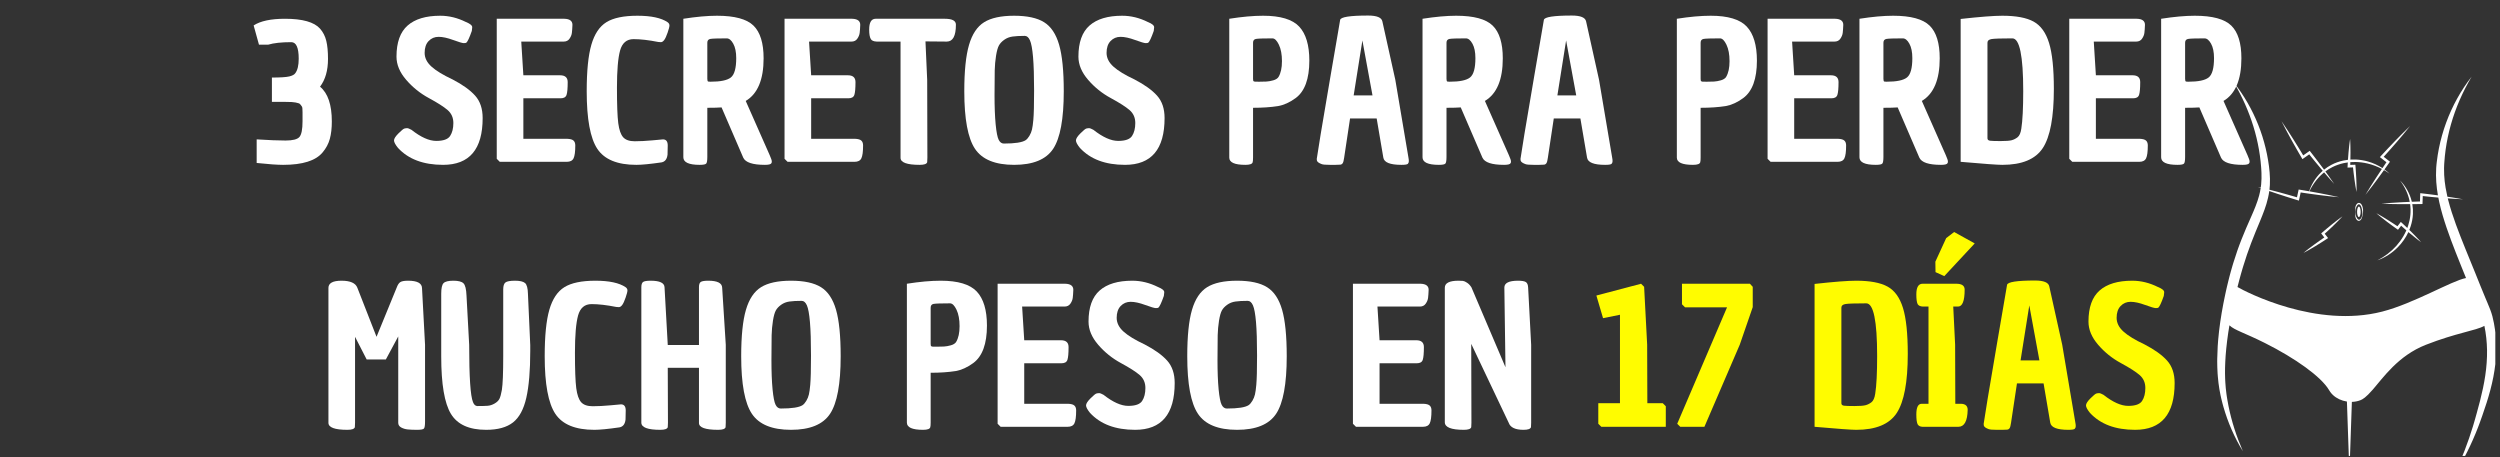 <svg xmlns="http://www.w3.org/2000/svg" xmlns:xlink="http://www.w3.org/1999/xlink" width="1634" zoomAndPan="magnify" viewBox="0 0 1225.5 224.25" height="299" preserveAspectRatio="xMidYMid meet" version="1.0"><rect x="0" y="0" width="1225.5" height="224.25" fill="#333333" stroke="none"/><defs><g/><clipPath id="id1"><path d="M 1086.875 37.555 L 1223.207 37.555 L 1223.207 223.504 L 1086.875 223.504 Z M 1086.875 37.555 " clip-rule="nonzero"/></clipPath></defs><g fill="#ffffff" fill-opacity="1"><g transform="translate(120.694, 79.324)"><g><path d="M 22.094 -58.656 C 17.312 -58.656 13.551 -58.25 10.812 -57.438 L 6.25 -57.438 L 3.641 -66.859 C 6.992 -69.035 12.117 -70.125 19.016 -70.125 C 27.598 -70.125 33.32 -68.508 36.188 -65.281 C 37.676 -63.594 38.695 -61.598 39.25 -59.297 C 39.812 -57.004 40.094 -54.055 40.094 -50.453 C 40.094 -44.797 38.789 -40.254 36.188 -36.828 C 40.039 -33.66 41.969 -27.973 41.969 -19.766 C 41.969 -16.473 41.641 -13.629 40.984 -11.234 C 40.328 -8.836 39.16 -6.645 37.484 -4.656 C 34.129 -0.562 27.664 1.484 18.094 1.484 C 15.227 1.484 10.906 1.176 5.125 0.562 L 5.125 -11 C 11.094 -10.625 15.816 -10.438 19.297 -10.438 C 22.785 -10.438 25.039 -11.008 26.062 -12.156 C 27.094 -13.312 27.609 -15.879 27.609 -19.859 L 27.609 -24.344 C 27.609 -25.895 27.516 -26.797 27.328 -27.047 C 27.141 -27.297 26.906 -27.617 26.625 -28.016 C 26.344 -28.422 26.016 -28.656 25.641 -28.719 C 25.266 -28.781 24.77 -28.906 24.156 -29.094 C 23.281 -29.281 21.66 -29.375 19.297 -29.375 L 12.594 -29.375 L 12.594 -41.312 C 16.758 -41.312 19.602 -41.492 21.125 -41.859 C 22.645 -42.234 23.625 -42.766 24.062 -43.453 C 25.176 -44.941 25.734 -47.305 25.734 -50.547 C 25.734 -55.953 24.52 -58.656 22.094 -58.656 Z M 22.094 -58.656 "/></g></g></g><g fill="#ffffff" fill-opacity="1"><g transform="translate(165.824, 79.324)"><g/></g></g><g fill="#ffffff" fill-opacity="1"><g transform="translate(190.627, 79.324)"><g><path d="M 4.469 -6.812 C 3.164 -8.426 2.516 -9.648 2.516 -10.484 C 2.516 -11.328 3.242 -12.477 4.703 -13.938 C 6.172 -15.395 7.133 -16.188 7.594 -16.312 C 8.062 -16.438 8.516 -16.5 8.953 -16.5 C 9.391 -16.5 10.102 -16.223 11.094 -15.672 C 15.695 -12.055 19.738 -10.25 23.219 -10.25 C 26.695 -10.25 28.961 -11.055 30.016 -12.672 C 31.078 -14.297 31.609 -16.41 31.609 -19.016 C 31.609 -21.629 30.676 -23.742 28.812 -25.359 C 26.945 -26.973 23.883 -28.93 19.625 -31.234 C 15.363 -33.535 11.648 -36.52 8.484 -40.188 C 5.316 -43.852 3.734 -47.645 3.734 -51.562 C 3.734 -58.531 5.551 -63.613 9.188 -66.812 C 12.82 -70.008 18.148 -71.609 25.172 -71.609 C 29.461 -71.609 33.66 -70.582 37.766 -68.531 C 39.941 -67.664 40.969 -66.766 40.844 -65.828 C 40.781 -65.461 40.719 -64.906 40.656 -64.156 C 39.477 -60.801 38.578 -58.875 37.953 -58.375 C 37.766 -58.25 37.344 -58.188 36.688 -58.188 C 36.039 -58.188 34.316 -58.695 31.516 -59.719 C 28.723 -60.75 26.348 -61.266 24.391 -61.266 C 22.43 -61.266 20.797 -60.578 19.484 -59.203 C 18.18 -57.836 17.531 -55.91 17.531 -53.422 C 17.531 -50.941 18.648 -48.691 20.891 -46.672 C 23.129 -44.648 26.578 -42.551 31.234 -40.375 C 36.148 -37.82 39.832 -35.176 42.281 -32.438 C 44.738 -29.707 45.969 -26.047 45.969 -21.453 C 45.969 -6.16 39.504 1.484 26.578 1.484 C 16.941 1.484 9.57 -1.281 4.469 -6.812 Z M 4.469 -6.812 "/></g></g></g><g fill="#ffffff" fill-opacity="1"><g transform="translate(239.301, 79.324)"><g><path d="M 35.25 -42.422 C 37.738 -42.422 38.984 -41.305 38.984 -39.078 C 38.984 -36.023 38.797 -33.938 38.422 -32.812 C 38.047 -31.695 37.082 -31.141 35.531 -31.141 L 17.25 -31.141 L 17.25 -11.281 L 38.797 -11.281 C 40.285 -11.219 41.305 -10.922 41.859 -10.391 C 42.422 -9.867 42.703 -9.078 42.703 -8.016 C 42.703 -4.973 42.422 -2.875 41.859 -1.719 C 41.305 -0.57 40.191 0 38.516 0 L 5.688 0 L 4.203 -1.484 L 4.203 -70.125 L 37.297 -70.125 C 39.973 -70.062 41.312 -69.066 41.312 -67.141 C 41.25 -65.461 41.156 -64.141 41.031 -63.172 C 40.906 -62.211 40.516 -61.266 39.859 -60.328 C 39.211 -59.398 38.266 -58.938 37.016 -58.938 L 16.219 -58.938 L 17.25 -42.422 Z M 35.25 -42.422 "/></g></g></g><g fill="#ffffff" fill-opacity="1"><g transform="translate(284.338, 79.324)"><g><path d="M 40.656 -11 C 42.207 -11 42.984 -10.004 42.984 -8.016 C 42.984 -6.023 42.953 -4.535 42.891 -3.547 C 42.641 -1.305 41.645 -0.031 39.906 0.281 C 34.375 1.082 30.273 1.484 27.609 1.484 C 18.336 1.484 11.961 -1.125 8.484 -6.344 C 5.004 -11.562 3.266 -20.977 3.266 -34.594 C 3.266 -44.539 4.023 -52.141 5.547 -57.391 C 7.066 -62.648 9.52 -66.332 12.906 -68.438 C 16.301 -70.551 21.367 -71.609 28.109 -71.609 C 34.859 -71.609 39.785 -70.555 42.891 -68.453 C 43.516 -68.016 43.828 -67.484 43.828 -66.859 C 43.828 -66.234 43.531 -65.066 42.938 -63.359 C 42.352 -61.648 41.797 -60.438 41.266 -59.719 C 40.734 -59.008 40.188 -58.656 39.625 -58.656 C 39.07 -58.656 38.641 -58.688 38.328 -58.75 C 33.66 -59.676 29.633 -60.141 26.25 -60.141 C 22.863 -60.141 20.656 -58.273 19.625 -54.547 C 18.602 -50.816 18.094 -44.77 18.094 -36.406 C 18.094 -28.051 18.305 -22.223 18.734 -18.922 C 19.172 -15.629 19.977 -13.332 21.156 -12.031 C 22.344 -10.727 24.223 -10.078 26.797 -10.078 C 29.379 -10.078 32.301 -10.227 35.562 -10.531 C 38.832 -10.844 40.531 -11 40.656 -11 Z M 40.656 -11 "/></g></g></g><g fill="#ffffff" fill-opacity="1"><g transform="translate(330.773, 79.324)"><g><path d="M 4.203 -2.234 L 4.203 -70.125 C 10.535 -71.113 16.035 -71.609 20.703 -71.609 C 29.336 -71.609 35.301 -69.992 38.594 -66.766 C 41.895 -63.535 43.547 -58.191 43.547 -50.734 C 43.547 -40.285 40.625 -33.32 34.781 -29.844 L 46.531 -3.266 C 47.219 -1.711 47.562 -0.703 47.562 -0.234 C 47.562 0.234 47.5 0.531 47.375 0.656 C 47.125 1.207 46.066 1.484 44.203 1.484 C 38.172 1.484 34.625 0.305 33.562 -2.047 L 22.938 -26.672 C 21.383 -26.547 19.055 -26.484 15.953 -26.484 L 15.953 -2.422 C 15.953 -0.68 15.781 0.398 15.438 0.828 C 15.094 1.266 14.02 1.484 12.219 1.484 C 6.875 1.484 4.203 0.242 4.203 -2.234 Z M 17.438 -39.266 C 22.406 -39.266 25.758 -39.961 27.5 -41.359 C 29.25 -42.754 30.125 -45.91 30.125 -50.828 C 30.125 -53.805 29.641 -56.164 28.672 -57.906 C 27.711 -59.645 26.641 -60.516 25.453 -60.516 C 21.047 -60.516 18.359 -60.422 17.391 -60.234 C 16.43 -60.047 15.953 -59.426 15.953 -58.375 L 15.953 -40.656 C 15.953 -39.844 16.102 -39.406 16.406 -39.344 C 16.719 -39.289 17.062 -39.266 17.438 -39.266 Z M 17.438 -39.266 "/></g></g></g><g fill="#ffffff" fill-opacity="1"><g transform="translate(380.379, 79.324)"><g><path d="M 35.25 -42.422 C 37.738 -42.422 38.984 -41.305 38.984 -39.078 C 38.984 -36.023 38.797 -33.938 38.422 -32.812 C 38.047 -31.695 37.082 -31.141 35.531 -31.141 L 17.25 -31.141 L 17.25 -11.281 L 38.797 -11.281 C 40.285 -11.219 41.305 -10.922 41.859 -10.391 C 42.422 -9.867 42.703 -9.078 42.703 -8.016 C 42.703 -4.973 42.422 -2.875 41.859 -1.719 C 41.305 -0.57 40.191 0 38.516 0 L 5.688 0 L 4.203 -1.484 L 4.203 -70.125 L 37.297 -70.125 C 39.973 -70.062 41.312 -69.066 41.312 -67.141 C 41.25 -65.461 41.156 -64.141 41.031 -63.172 C 40.906 -62.211 40.516 -61.266 39.859 -60.328 C 39.211 -59.398 38.266 -58.938 37.016 -58.938 L 16.219 -58.938 L 17.25 -42.422 Z M 35.25 -42.422 "/></g></g></g><g fill="#ffffff" fill-opacity="1"><g transform="translate(425.416, 79.324)"><g><path d="M 16.031 -1.953 L 16.031 -58.938 L 4.375 -58.938 C 2.883 -59 1.922 -59.398 1.484 -60.141 C 0.93 -61.016 0.656 -62.57 0.656 -64.812 C 0.656 -68.352 1.711 -70.125 3.828 -70.125 L 37.766 -70.125 C 41.367 -70.125 43.172 -69.16 43.172 -67.234 C 43.172 -61.703 41.68 -58.938 38.703 -58.938 L 28.25 -59.031 L 29.094 -40.094 L 29.188 -2.141 C 29.188 -0.961 29.156 -0.188 29.094 0.188 C 28.844 1.051 27.629 1.484 25.453 1.484 C 19.172 1.484 16.031 0.336 16.031 -1.953 Z M 16.031 -1.953 "/></g></g></g><g fill="#ffffff" fill-opacity="1"><g transform="translate(469.241, 79.324)"><g><path d="M 3.453 -34.594 C 3.453 -44.477 4.227 -52.062 5.781 -57.344 C 7.332 -62.633 9.801 -66.332 13.188 -68.438 C 16.582 -70.551 21.477 -71.609 27.875 -71.609 C 34.281 -71.609 39.176 -70.551 42.562 -68.438 C 45.957 -66.332 48.414 -62.648 49.938 -57.391 C 51.457 -52.141 52.219 -44.539 52.219 -34.594 C 52.219 -20.977 50.477 -11.562 47 -6.344 C 43.52 -1.125 37.145 1.484 27.875 1.484 C 18.613 1.484 12.227 -1.125 8.719 -6.344 C 5.207 -11.562 3.453 -20.977 3.453 -34.594 Z M 19.016 -51.984 C 18.648 -49.648 18.438 -47.285 18.375 -44.891 C 18.312 -42.504 18.281 -38.453 18.281 -32.734 C 18.281 -27.016 18.461 -22.227 18.828 -18.375 C 19.203 -14.52 19.703 -11.984 20.328 -10.766 C 20.953 -9.555 21.789 -8.953 22.844 -8.953 C 28.312 -8.953 31.883 -9.508 33.562 -10.625 C 34.188 -11.062 34.797 -11.773 35.391 -12.766 C 35.984 -13.766 36.398 -14.789 36.641 -15.844 C 36.891 -16.906 37.109 -18.461 37.297 -20.516 C 37.547 -23.191 37.672 -27.992 37.672 -34.922 C 37.672 -41.848 37.5 -47.316 37.156 -51.328 C 36.812 -55.336 36.312 -58.07 35.656 -59.531 C 35.008 -61 34.16 -61.734 33.109 -61.734 C 30.617 -61.734 28.609 -61.625 27.078 -61.406 C 25.555 -61.188 24.207 -60.656 23.031 -59.812 C 21.852 -58.977 20.984 -58.047 20.422 -57.016 C 19.859 -55.992 19.391 -54.316 19.016 -51.984 Z M 19.016 -51.984 "/></g></g></g><g fill="#ffffff" fill-opacity="1"><g transform="translate(524.908, 79.324)"><g><path d="M 4.469 -6.812 C 3.164 -8.426 2.516 -9.648 2.516 -10.484 C 2.516 -11.328 3.242 -12.477 4.703 -13.938 C 6.172 -15.395 7.133 -16.188 7.594 -16.312 C 8.062 -16.438 8.516 -16.5 8.953 -16.5 C 9.391 -16.5 10.102 -16.223 11.094 -15.672 C 15.695 -12.055 19.738 -10.25 23.219 -10.25 C 26.695 -10.25 28.961 -11.055 30.016 -12.672 C 31.078 -14.297 31.609 -16.41 31.609 -19.016 C 31.609 -21.629 30.676 -23.742 28.812 -25.359 C 26.945 -26.973 23.883 -28.93 19.625 -31.234 C 15.363 -33.535 11.648 -36.52 8.484 -40.188 C 5.316 -43.852 3.734 -47.645 3.734 -51.562 C 3.734 -58.531 5.551 -63.613 9.188 -66.812 C 12.82 -70.008 18.148 -71.609 25.172 -71.609 C 29.461 -71.609 33.66 -70.582 37.766 -68.531 C 39.941 -67.664 40.969 -66.766 40.844 -65.828 C 40.781 -65.461 40.719 -64.906 40.656 -64.156 C 39.477 -60.801 38.578 -58.875 37.953 -58.375 C 37.766 -58.25 37.344 -58.188 36.688 -58.188 C 36.039 -58.188 34.316 -58.695 31.516 -59.719 C 28.723 -60.75 26.348 -61.266 24.391 -61.266 C 22.43 -61.266 20.797 -60.578 19.484 -59.203 C 18.18 -57.836 17.531 -55.91 17.531 -53.422 C 17.531 -50.941 18.648 -48.691 20.891 -46.672 C 23.129 -44.648 26.578 -42.551 31.234 -40.375 C 36.148 -37.82 39.832 -35.176 42.281 -32.438 C 44.738 -29.707 45.969 -26.047 45.969 -21.453 C 45.969 -6.16 39.504 1.484 26.578 1.484 C 16.941 1.484 9.57 -1.281 4.469 -6.812 Z M 4.469 -6.812 "/></g></g></g><g fill="#ffffff" fill-opacity="1"><g transform="translate(573.581, 79.324)"><g/></g></g><g fill="#ffffff" fill-opacity="1"><g transform="translate(598.384, 79.324)"><g><path d="M 4.203 -2.047 L 4.203 -70.125 C 10.473 -71.113 16.004 -71.609 20.797 -71.609 C 29.254 -71.609 35.145 -69.836 38.469 -66.297 C 41.789 -62.754 43.453 -57.191 43.453 -49.609 C 43.453 -40.66 41.211 -34.535 36.734 -31.234 C 33.816 -29.117 30.957 -27.816 28.156 -27.328 C 24.551 -26.766 20.453 -26.484 15.859 -26.484 L 15.859 -2.141 C 15.859 -0.961 15.797 -0.188 15.672 0.188 C 15.484 1.051 14.301 1.484 12.125 1.484 C 6.844 1.484 4.203 0.305 4.203 -2.047 Z M 16.172 -39.484 C 16.391 -39.391 16.578 -39.328 16.734 -39.297 C 16.891 -39.273 17.602 -39.266 18.875 -39.266 C 20.156 -39.266 21.32 -39.289 22.375 -39.344 C 23.438 -39.406 24.57 -39.609 25.781 -39.953 C 27 -40.297 27.852 -40.844 28.344 -41.594 C 29.469 -43.457 30.031 -46.035 30.031 -49.328 C 30.031 -52.617 29.531 -55.305 28.531 -57.391 C 27.539 -59.473 26.484 -60.516 25.359 -60.516 C 20.891 -60.516 18.188 -60.422 17.25 -60.234 C 16.32 -60.047 15.859 -59.426 15.859 -58.375 L 15.859 -40.656 C 15.859 -39.969 15.961 -39.578 16.172 -39.484 Z M 16.172 -39.484 "/></g></g></g><g fill="#ffffff" fill-opacity="1"><g transform="translate(642.861, 79.324)"><g><path d="M 27.781 -71.703 C 32.07 -71.703 34.406 -70.738 34.781 -68.812 L 41.125 -40.188 L 47.562 -2.047 C 47.688 -1.43 47.75 -0.859 47.75 -0.328 C 47.75 0.203 47.594 0.633 47.281 0.969 C 46.969 1.312 45.91 1.484 44.109 1.484 C 38.578 1.484 35.625 0.305 35.25 -2.047 L 31.984 -21.266 L 18.938 -21.266 L 16.031 -1.953 C 15.852 -0.648 15.625 0.219 15.344 0.656 C 15.062 1.094 14.672 1.336 14.172 1.391 C 13.672 1.453 12.863 1.484 11.75 1.484 L 9.141 1.484 C 6.961 1.484 5.594 1.363 5.031 1.125 C 3.664 0.625 2.891 0.062 2.703 -0.562 C 2.641 -0.875 2.609 -1.148 2.609 -1.391 C 2.609 -1.641 3.258 -5.742 4.562 -13.703 C 5.875 -21.66 7.477 -31.141 9.375 -42.141 C 11.27 -53.148 12.508 -60.363 13.094 -63.781 C 13.688 -67.195 14.016 -69.125 14.078 -69.562 C 14.328 -70.988 18.895 -71.703 27.781 -71.703 Z M 24.984 -59.5 L 20.703 -32.547 L 29.938 -32.547 Z M 24.984 -59.5 "/></g></g></g><g fill="#ffffff" fill-opacity="1"><g transform="translate(693.12, 79.324)"><g><path d="M 4.203 -2.234 L 4.203 -70.125 C 10.535 -71.113 16.035 -71.609 20.703 -71.609 C 29.336 -71.609 35.301 -69.992 38.594 -66.766 C 41.895 -63.535 43.547 -58.191 43.547 -50.734 C 43.547 -40.285 40.625 -33.32 34.781 -29.844 L 46.531 -3.266 C 47.219 -1.711 47.562 -0.703 47.562 -0.234 C 47.562 0.234 47.5 0.531 47.375 0.656 C 47.125 1.207 46.066 1.484 44.203 1.484 C 38.172 1.484 34.625 0.305 33.562 -2.047 L 22.938 -26.672 C 21.383 -26.547 19.055 -26.484 15.953 -26.484 L 15.953 -2.422 C 15.953 -0.68 15.781 0.398 15.438 0.828 C 15.094 1.266 14.02 1.484 12.219 1.484 C 6.875 1.484 4.203 0.242 4.203 -2.234 Z M 17.438 -39.266 C 22.406 -39.266 25.758 -39.961 27.5 -41.359 C 29.25 -42.754 30.125 -45.91 30.125 -50.828 C 30.125 -53.805 29.641 -56.164 28.672 -57.906 C 27.711 -59.645 26.641 -60.516 25.453 -60.516 C 21.047 -60.516 18.359 -60.422 17.391 -60.234 C 16.43 -60.047 15.953 -59.426 15.953 -58.375 L 15.953 -40.656 C 15.953 -39.844 16.102 -39.406 16.406 -39.344 C 16.719 -39.289 17.062 -39.266 17.438 -39.266 Z M 17.438 -39.266 "/></g></g></g><g fill="#ffffff" fill-opacity="1"><g transform="translate(742.726, 79.324)"><g><path d="M 27.781 -71.703 C 32.07 -71.703 34.406 -70.738 34.781 -68.812 L 41.125 -40.188 L 47.562 -2.047 C 47.688 -1.43 47.75 -0.859 47.75 -0.328 C 47.75 0.203 47.594 0.633 47.281 0.969 C 46.969 1.312 45.91 1.484 44.109 1.484 C 38.578 1.484 35.625 0.305 35.25 -2.047 L 31.984 -21.266 L 18.938 -21.266 L 16.031 -1.953 C 15.852 -0.648 15.625 0.219 15.344 0.656 C 15.062 1.094 14.672 1.336 14.172 1.391 C 13.672 1.453 12.863 1.484 11.75 1.484 L 9.141 1.484 C 6.961 1.484 5.594 1.363 5.031 1.125 C 3.664 0.625 2.891 0.062 2.703 -0.562 C 2.641 -0.875 2.609 -1.148 2.609 -1.391 C 2.609 -1.641 3.258 -5.742 4.562 -13.703 C 5.875 -21.66 7.477 -31.141 9.375 -42.141 C 11.27 -53.148 12.508 -60.363 13.094 -63.781 C 13.688 -67.195 14.016 -69.125 14.078 -69.562 C 14.328 -70.988 18.895 -71.703 27.781 -71.703 Z M 24.984 -59.5 L 20.703 -32.547 L 29.938 -32.547 Z M 24.984 -59.5 "/></g></g></g><g fill="#ffffff" fill-opacity="1"><g transform="translate(792.984, 79.324)"><g/></g></g><g fill="#ffffff" fill-opacity="1"><g transform="translate(817.787, 79.324)"><g><path d="M 4.203 -2.047 L 4.203 -70.125 C 10.473 -71.113 16.004 -71.609 20.797 -71.609 C 29.254 -71.609 35.145 -69.836 38.469 -66.297 C 41.789 -62.754 43.453 -57.191 43.453 -49.609 C 43.453 -40.66 41.211 -34.535 36.734 -31.234 C 33.816 -29.117 30.957 -27.816 28.156 -27.328 C 24.551 -26.766 20.453 -26.484 15.859 -26.484 L 15.859 -2.141 C 15.859 -0.961 15.797 -0.188 15.672 0.188 C 15.484 1.051 14.301 1.484 12.125 1.484 C 6.844 1.484 4.203 0.305 4.203 -2.047 Z M 16.172 -39.484 C 16.391 -39.391 16.578 -39.328 16.734 -39.297 C 16.891 -39.273 17.602 -39.266 18.875 -39.266 C 20.156 -39.266 21.32 -39.289 22.375 -39.344 C 23.438 -39.406 24.57 -39.609 25.781 -39.953 C 27 -40.297 27.852 -40.844 28.344 -41.594 C 29.469 -43.457 30.031 -46.035 30.031 -49.328 C 30.031 -52.617 29.531 -55.305 28.531 -57.391 C 27.539 -59.473 26.484 -60.516 25.359 -60.516 C 20.891 -60.516 18.188 -60.422 17.25 -60.234 C 16.32 -60.047 15.859 -59.426 15.859 -58.375 L 15.859 -40.656 C 15.859 -39.969 15.961 -39.578 16.172 -39.484 Z M 16.172 -39.484 "/></g></g></g><g fill="#ffffff" fill-opacity="1"><g transform="translate(862.265, 79.324)"><g><path d="M 35.25 -42.422 C 37.738 -42.422 38.984 -41.305 38.984 -39.078 C 38.984 -36.023 38.797 -33.938 38.422 -32.812 C 38.047 -31.695 37.082 -31.141 35.531 -31.141 L 17.25 -31.141 L 17.25 -11.281 L 38.797 -11.281 C 40.285 -11.219 41.305 -10.922 41.859 -10.391 C 42.422 -9.867 42.703 -9.078 42.703 -8.016 C 42.703 -4.973 42.422 -2.875 41.859 -1.719 C 41.305 -0.57 40.191 0 38.516 0 L 5.688 0 L 4.203 -1.484 L 4.203 -70.125 L 37.297 -70.125 C 39.973 -70.062 41.312 -69.066 41.312 -67.141 C 41.25 -65.461 41.156 -64.141 41.031 -63.172 C 40.906 -62.211 40.516 -61.266 39.859 -60.328 C 39.211 -59.398 38.266 -58.938 37.016 -58.938 L 16.219 -58.938 L 17.25 -42.422 Z M 35.25 -42.422 "/></g></g></g><g fill="#ffffff" fill-opacity="1"><g transform="translate(907.302, 79.324)"><g><path d="M 4.203 -2.234 L 4.203 -70.125 C 10.535 -71.113 16.035 -71.609 20.703 -71.609 C 29.336 -71.609 35.301 -69.992 38.594 -66.766 C 41.895 -63.535 43.547 -58.191 43.547 -50.734 C 43.547 -40.285 40.625 -33.32 34.781 -29.844 L 46.531 -3.266 C 47.219 -1.711 47.562 -0.703 47.562 -0.234 C 47.562 0.234 47.5 0.531 47.375 0.656 C 47.125 1.207 46.066 1.484 44.203 1.484 C 38.172 1.484 34.625 0.305 33.562 -2.047 L 22.938 -26.672 C 21.383 -26.547 19.055 -26.484 15.953 -26.484 L 15.953 -2.422 C 15.953 -0.68 15.781 0.398 15.438 0.828 C 15.094 1.266 14.02 1.484 12.219 1.484 C 6.875 1.484 4.203 0.242 4.203 -2.234 Z M 17.438 -39.266 C 22.406 -39.266 25.758 -39.961 27.5 -41.359 C 29.25 -42.754 30.125 -45.91 30.125 -50.828 C 30.125 -53.805 29.641 -56.164 28.672 -57.906 C 27.711 -59.645 26.641 -60.516 25.453 -60.516 C 21.047 -60.516 18.359 -60.422 17.391 -60.234 C 16.43 -60.047 15.953 -59.426 15.953 -58.375 L 15.953 -40.656 C 15.953 -39.844 16.102 -39.406 16.406 -39.344 C 16.719 -39.289 17.062 -39.266 17.438 -39.266 Z M 17.438 -39.266 "/></g></g></g><g fill="#ffffff" fill-opacity="1"><g transform="translate(956.908, 79.324)"><g><path d="M 24.625 -71.609 C 31.395 -71.609 36.52 -70.645 40 -68.719 C 43.477 -66.789 45.992 -63.297 47.547 -58.234 C 49.109 -53.172 49.891 -45.664 49.891 -35.719 C 49.891 -21.914 48.086 -12.266 44.484 -6.766 C 40.879 -1.266 34.258 1.484 24.625 1.484 C 22.258 1.484 15.453 0.988 4.203 0 L 4.203 -70.031 C 13.648 -71.082 20.457 -71.609 24.625 -71.609 Z M 29.562 -60.516 C 24.156 -60.516 20.766 -60.406 19.391 -60.188 C 18.023 -59.969 17.344 -59.363 17.344 -58.375 L 17.344 -11.562 C 17.344 -10.875 17.758 -10.469 18.594 -10.344 C 19.438 -10.227 21.148 -10.172 23.734 -10.172 C 26.316 -10.172 28.133 -10.305 29.188 -10.578 C 30.238 -10.859 31.219 -11.352 32.125 -12.062 C 33.031 -12.781 33.633 -14.164 33.938 -16.219 C 34.562 -20.195 34.875 -26.352 34.875 -34.688 C 34.875 -51.906 33.102 -60.516 29.562 -60.516 Z M 29.562 -60.516 "/></g></g></g><g fill="#ffffff" fill-opacity="1"><g transform="translate(1010.15, 79.324)"><g><path d="M 35.25 -42.422 C 37.738 -42.422 38.984 -41.305 38.984 -39.078 C 38.984 -36.023 38.797 -33.938 38.422 -32.812 C 38.047 -31.695 37.082 -31.141 35.531 -31.141 L 17.25 -31.141 L 17.25 -11.281 L 38.797 -11.281 C 40.285 -11.219 41.305 -10.922 41.859 -10.391 C 42.422 -9.867 42.703 -9.078 42.703 -8.016 C 42.703 -4.973 42.422 -2.875 41.859 -1.719 C 41.305 -0.57 40.191 0 38.516 0 L 5.688 0 L 4.203 -1.484 L 4.203 -70.125 L 37.297 -70.125 C 39.973 -70.062 41.312 -69.066 41.312 -67.141 C 41.25 -65.461 41.156 -64.141 41.031 -63.172 C 40.906 -62.211 40.516 -61.266 39.859 -60.328 C 39.211 -59.398 38.266 -58.938 37.016 -58.938 L 16.219 -58.938 L 17.25 -42.422 Z M 35.25 -42.422 "/></g></g></g><g fill="#ffffff" fill-opacity="1"><g transform="translate(1055.187, 79.324)"><g><path d="M 4.203 -2.234 L 4.203 -70.125 C 10.535 -71.113 16.035 -71.609 20.703 -71.609 C 29.336 -71.609 35.301 -69.992 38.594 -66.766 C 41.895 -63.535 43.547 -58.191 43.547 -50.734 C 43.547 -40.285 40.625 -33.32 34.781 -29.844 L 46.531 -3.266 C 47.219 -1.711 47.562 -0.703 47.562 -0.234 C 47.562 0.234 47.5 0.531 47.375 0.656 C 47.125 1.207 46.066 1.484 44.203 1.484 C 38.172 1.484 34.625 0.305 33.562 -2.047 L 22.938 -26.672 C 21.383 -26.547 19.055 -26.484 15.953 -26.484 L 15.953 -2.422 C 15.953 -0.68 15.781 0.398 15.438 0.828 C 15.094 1.266 14.02 1.484 12.219 1.484 C 6.875 1.484 4.203 0.242 4.203 -2.234 Z M 17.438 -39.266 C 22.406 -39.266 25.758 -39.961 27.5 -41.359 C 29.25 -42.754 30.125 -45.91 30.125 -50.828 C 30.125 -53.805 29.641 -56.164 28.672 -57.906 C 27.711 -59.645 26.641 -60.516 25.453 -60.516 C 21.047 -60.516 18.359 -60.422 17.391 -60.234 C 16.43 -60.047 15.953 -59.426 15.953 -58.375 L 15.953 -40.656 C 15.953 -39.844 16.102 -39.406 16.406 -39.344 C 16.719 -39.289 17.062 -39.266 17.438 -39.266 Z M 17.438 -39.266 "/></g></g></g><g fill="#ffffff" fill-opacity="1"><g transform="translate(156.795, 209.214)"><g><path d="M 38.422 -1.953 L 38.422 -44.297 L 32.359 -33.016 L 22.938 -33.016 L 17.25 -44.109 L 17.25 -2.047 C 17.25 -0.93 17.219 -0.188 17.156 0.188 C 16.906 1.051 15.691 1.484 13.516 1.484 C 7.305 1.484 4.203 0.336 4.203 -1.953 L 4.203 -68.078 C 4.203 -70.43 6.344 -71.609 10.625 -71.609 C 14.914 -71.609 17.5 -70.461 18.375 -68.172 L 27.781 -44.109 L 37.672 -68.266 C 38.172 -69.629 38.773 -70.523 39.484 -70.953 C 40.203 -71.391 41.461 -71.609 43.266 -71.609 C 47.742 -71.609 50.016 -70.398 50.078 -67.984 L 51.562 -40.188 L 51.562 -2.609 C 51.562 -0.742 51.391 0.398 51.047 0.828 C 50.711 1.266 49.598 1.484 47.703 1.484 C 45.805 1.484 44.266 1.422 43.078 1.297 C 41.898 1.18 40.828 0.859 39.859 0.328 C 38.898 -0.203 38.422 -0.961 38.422 -1.953 Z M 38.422 -1.953 "/></g></g></g><g fill="#ffffff" fill-opacity="1"><g transform="translate(212.461, 209.214)"><g><path d="M 34.219 -67.328 C 34.219 -69.066 34.586 -70.211 35.328 -70.766 C 36.078 -71.328 37.633 -71.609 40 -71.609 C 42.363 -71.609 43.992 -71.234 44.891 -70.484 C 45.797 -69.742 46.281 -67.945 46.344 -65.094 L 47.469 -40 C 47.469 -39.07 47.469 -38.141 47.469 -37.203 C 47.469 -27.566 46.828 -19.922 45.547 -14.266 C 44.273 -8.609 42.098 -4.566 39.016 -2.141 C 35.941 0.273 31.547 1.484 25.828 1.484 C 17.492 1.484 11.742 -1.125 8.578 -6.344 C 5.41 -11.562 3.828 -20.945 3.828 -34.5 L 3.828 -65.281 C 3.828 -67.945 4.211 -69.664 4.984 -70.438 C 5.766 -71.219 7.363 -71.609 9.781 -71.609 C 12.207 -71.609 13.852 -71.188 14.719 -70.344 C 15.594 -69.508 16.094 -67.508 16.219 -64.344 L 17.531 -40.188 C 17.531 -24.457 18.148 -15.102 19.391 -12.125 C 19.891 -10.82 20.609 -10.172 21.547 -10.172 C 23.711 -10.172 25.383 -10.211 26.562 -10.297 C 27.75 -10.391 28.898 -10.766 30.016 -11.422 C 31.141 -12.078 31.922 -12.836 32.359 -13.703 C 32.797 -14.578 33.195 -16.039 33.562 -18.094 C 34 -20.945 34.219 -26.414 34.219 -34.5 Z M 34.219 -67.328 "/></g></g></g><g fill="#ffffff" fill-opacity="1"><g transform="translate(263.746, 209.214)"><g><path d="M 40.656 -11 C 42.207 -11 42.984 -10.004 42.984 -8.016 C 42.984 -6.023 42.953 -4.535 42.891 -3.547 C 42.641 -1.305 41.645 -0.031 39.906 0.281 C 34.375 1.082 30.273 1.484 27.609 1.484 C 18.336 1.484 11.961 -1.125 8.484 -6.344 C 5.004 -11.562 3.266 -20.977 3.266 -34.594 C 3.266 -44.539 4.023 -52.141 5.547 -57.391 C 7.066 -62.648 9.52 -66.332 12.906 -68.438 C 16.301 -70.551 21.367 -71.609 28.109 -71.609 C 34.859 -71.609 39.785 -70.555 42.891 -68.453 C 43.516 -68.016 43.828 -67.484 43.828 -66.859 C 43.828 -66.234 43.531 -65.066 42.938 -63.359 C 42.352 -61.648 41.797 -60.438 41.266 -59.719 C 40.734 -59.008 40.188 -58.656 39.625 -58.656 C 39.07 -58.656 38.641 -58.688 38.328 -58.75 C 33.66 -59.676 29.633 -60.141 26.25 -60.141 C 22.863 -60.141 20.656 -58.273 19.625 -54.547 C 18.602 -50.816 18.094 -44.77 18.094 -36.406 C 18.094 -28.051 18.305 -22.223 18.734 -18.922 C 19.172 -15.629 19.977 -13.332 21.156 -12.031 C 22.344 -10.727 24.223 -10.078 26.797 -10.078 C 29.379 -10.078 32.301 -10.227 35.562 -10.531 C 38.832 -10.844 40.531 -11 40.656 -11 Z M 40.656 -11 "/></g></g></g><g fill="#ffffff" fill-opacity="1"><g transform="translate(310.181, 209.214)"><g><path d="M 32.453 -68.453 C 32.453 -69.754 32.742 -70.602 33.328 -71 C 33.922 -71.406 35.148 -71.609 37.016 -71.609 C 41.492 -71.609 43.766 -70.461 43.828 -68.172 L 45.594 -40.188 L 45.594 -1.953 C 45.594 -0.898 45.562 -0.188 45.5 0.188 C 45.258 1.051 44.051 1.484 41.875 1.484 C 35.594 1.484 32.453 0.367 32.453 -1.859 L 32.453 -28.906 L 17.156 -28.906 L 17.25 -1.953 C 17.25 -0.898 17.219 -0.188 17.156 0.188 C 16.906 1.051 15.691 1.484 13.516 1.484 C 7.305 1.484 4.203 0.305 4.203 -2.047 L 4.203 -68.359 C 4.203 -69.723 4.492 -70.602 5.078 -71 C 5.672 -71.406 6.898 -71.609 8.766 -71.609 C 13.242 -71.609 15.516 -70.523 15.578 -68.359 L 17.156 -40.094 L 32.453 -40.094 Z M 32.453 -68.453 "/></g></g></g><g fill="#ffffff" fill-opacity="1"><g transform="translate(359.88, 209.214)"><g><path d="M 3.453 -34.594 C 3.453 -44.477 4.227 -52.062 5.781 -57.344 C 7.332 -62.633 9.801 -66.332 13.188 -68.438 C 16.582 -70.551 21.477 -71.609 27.875 -71.609 C 34.281 -71.609 39.176 -70.551 42.562 -68.438 C 45.957 -66.332 48.414 -62.648 49.938 -57.391 C 51.457 -52.141 52.219 -44.539 52.219 -34.594 C 52.219 -20.977 50.477 -11.562 47 -6.344 C 43.52 -1.125 37.145 1.484 27.875 1.484 C 18.613 1.484 12.227 -1.125 8.719 -6.344 C 5.207 -11.562 3.453 -20.977 3.453 -34.594 Z M 19.016 -51.984 C 18.648 -49.648 18.438 -47.285 18.375 -44.891 C 18.312 -42.504 18.281 -38.453 18.281 -32.734 C 18.281 -27.016 18.461 -22.227 18.828 -18.375 C 19.203 -14.52 19.703 -11.984 20.328 -10.766 C 20.953 -9.555 21.789 -8.953 22.844 -8.953 C 28.312 -8.953 31.883 -9.508 33.562 -10.625 C 34.188 -11.062 34.797 -11.773 35.391 -12.766 C 35.984 -13.766 36.398 -14.789 36.641 -15.844 C 36.891 -16.906 37.109 -18.461 37.297 -20.516 C 37.547 -23.191 37.672 -27.992 37.672 -34.922 C 37.672 -41.848 37.5 -47.316 37.156 -51.328 C 36.812 -55.336 36.312 -58.07 35.656 -59.531 C 35.008 -61 34.16 -61.734 33.109 -61.734 C 30.617 -61.734 28.609 -61.625 27.078 -61.406 C 25.555 -61.188 24.207 -60.656 23.031 -59.812 C 21.852 -58.977 20.984 -58.047 20.422 -57.016 C 19.859 -55.992 19.391 -54.316 19.016 -51.984 Z M 19.016 -51.984 "/></g></g></g><g fill="#ffffff" fill-opacity="1"><g transform="translate(415.547, 209.214)"><g/></g></g><g fill="#ffffff" fill-opacity="1"><g transform="translate(440.35, 209.214)"><g><path d="M 4.203 -2.047 L 4.203 -70.125 C 10.473 -71.113 16.004 -71.609 20.797 -71.609 C 29.254 -71.609 35.145 -69.836 38.469 -66.297 C 41.789 -62.754 43.453 -57.191 43.453 -49.609 C 43.453 -40.66 41.211 -34.535 36.734 -31.234 C 33.816 -29.117 30.957 -27.816 28.156 -27.328 C 24.551 -26.766 20.453 -26.484 15.859 -26.484 L 15.859 -2.141 C 15.859 -0.961 15.797 -0.188 15.672 0.188 C 15.484 1.051 14.301 1.484 12.125 1.484 C 6.844 1.484 4.203 0.305 4.203 -2.047 Z M 16.172 -39.484 C 16.391 -39.391 16.578 -39.328 16.734 -39.297 C 16.891 -39.273 17.602 -39.266 18.875 -39.266 C 20.156 -39.266 21.32 -39.289 22.375 -39.344 C 23.438 -39.406 24.57 -39.609 25.781 -39.953 C 27 -40.297 27.852 -40.844 28.344 -41.594 C 29.469 -43.457 30.031 -46.035 30.031 -49.328 C 30.031 -52.617 29.531 -55.305 28.531 -57.391 C 27.539 -59.473 26.484 -60.516 25.359 -60.516 C 20.891 -60.516 18.188 -60.422 17.25 -60.234 C 16.32 -60.047 15.859 -59.426 15.859 -58.375 L 15.859 -40.656 C 15.859 -39.969 15.961 -39.578 16.172 -39.484 Z M 16.172 -39.484 "/></g></g></g><g fill="#ffffff" fill-opacity="1"><g transform="translate(484.827, 209.214)"><g><path d="M 35.25 -42.422 C 37.738 -42.422 38.984 -41.305 38.984 -39.078 C 38.984 -36.023 38.797 -33.938 38.422 -32.812 C 38.047 -31.695 37.082 -31.141 35.531 -31.141 L 17.25 -31.141 L 17.25 -11.281 L 38.797 -11.281 C 40.285 -11.219 41.305 -10.922 41.859 -10.391 C 42.422 -9.867 42.703 -9.078 42.703 -8.016 C 42.703 -4.973 42.422 -2.875 41.859 -1.719 C 41.305 -0.57 40.191 0 38.516 0 L 5.688 0 L 4.203 -1.484 L 4.203 -70.125 L 37.297 -70.125 C 39.973 -70.062 41.312 -69.066 41.312 -67.141 C 41.25 -65.461 41.156 -64.141 41.031 -63.172 C 40.906 -62.211 40.516 -61.266 39.859 -60.328 C 39.211 -59.398 38.266 -58.938 37.016 -58.938 L 16.219 -58.938 L 17.25 -42.422 Z M 35.25 -42.422 "/></g></g></g><g fill="#ffffff" fill-opacity="1"><g transform="translate(529.864, 209.214)"><g><path d="M 4.469 -6.812 C 3.164 -8.426 2.516 -9.648 2.516 -10.484 C 2.516 -11.328 3.242 -12.477 4.703 -13.938 C 6.172 -15.395 7.133 -16.188 7.594 -16.312 C 8.062 -16.438 8.516 -16.5 8.953 -16.5 C 9.391 -16.5 10.102 -16.223 11.094 -15.672 C 15.695 -12.055 19.738 -10.25 23.219 -10.25 C 26.695 -10.25 28.961 -11.055 30.016 -12.672 C 31.078 -14.297 31.609 -16.41 31.609 -19.016 C 31.609 -21.629 30.676 -23.742 28.812 -25.359 C 26.945 -26.973 23.883 -28.93 19.625 -31.234 C 15.363 -33.535 11.648 -36.52 8.484 -40.188 C 5.316 -43.852 3.734 -47.645 3.734 -51.562 C 3.734 -58.531 5.551 -63.613 9.188 -66.812 C 12.82 -70.008 18.148 -71.609 25.172 -71.609 C 29.461 -71.609 33.66 -70.582 37.766 -68.531 C 39.941 -67.664 40.969 -66.766 40.844 -65.828 C 40.781 -65.461 40.719 -64.906 40.656 -64.156 C 39.477 -60.801 38.578 -58.875 37.953 -58.375 C 37.766 -58.25 37.344 -58.188 36.688 -58.188 C 36.039 -58.188 34.316 -58.695 31.516 -59.719 C 28.723 -60.75 26.348 -61.266 24.391 -61.266 C 22.43 -61.266 20.797 -60.578 19.484 -59.203 C 18.18 -57.836 17.531 -55.91 17.531 -53.422 C 17.531 -50.941 18.648 -48.691 20.891 -46.672 C 23.129 -44.648 26.578 -42.551 31.234 -40.375 C 36.148 -37.82 39.832 -35.176 42.281 -32.438 C 44.738 -29.707 45.969 -26.047 45.969 -21.453 C 45.969 -6.16 39.504 1.484 26.578 1.484 C 16.941 1.484 9.57 -1.281 4.469 -6.812 Z M 4.469 -6.812 "/></g></g></g><g fill="#ffffff" fill-opacity="1"><g transform="translate(578.538, 209.214)"><g><path d="M 3.453 -34.594 C 3.453 -44.477 4.227 -52.062 5.781 -57.344 C 7.332 -62.633 9.801 -66.332 13.188 -68.438 C 16.582 -70.551 21.477 -71.609 27.875 -71.609 C 34.281 -71.609 39.176 -70.551 42.562 -68.438 C 45.957 -66.332 48.414 -62.648 49.938 -57.391 C 51.457 -52.141 52.219 -44.539 52.219 -34.594 C 52.219 -20.977 50.477 -11.562 47 -6.344 C 43.52 -1.125 37.145 1.484 27.875 1.484 C 18.613 1.484 12.227 -1.125 8.719 -6.344 C 5.207 -11.562 3.453 -20.977 3.453 -34.594 Z M 19.016 -51.984 C 18.648 -49.648 18.438 -47.285 18.375 -44.891 C 18.312 -42.504 18.281 -38.453 18.281 -32.734 C 18.281 -27.016 18.461 -22.227 18.828 -18.375 C 19.203 -14.52 19.703 -11.984 20.328 -10.766 C 20.953 -9.555 21.789 -8.953 22.844 -8.953 C 28.312 -8.953 31.883 -9.508 33.562 -10.625 C 34.188 -11.062 34.797 -11.773 35.391 -12.766 C 35.984 -13.766 36.398 -14.789 36.641 -15.844 C 36.891 -16.906 37.109 -18.461 37.297 -20.516 C 37.547 -23.191 37.672 -27.992 37.672 -34.922 C 37.672 -41.848 37.5 -47.316 37.156 -51.328 C 36.812 -55.336 36.312 -58.07 35.656 -59.531 C 35.008 -61 34.16 -61.734 33.109 -61.734 C 30.617 -61.734 28.609 -61.625 27.078 -61.406 C 25.555 -61.188 24.207 -60.656 23.031 -59.812 C 21.852 -58.977 20.984 -58.047 20.422 -57.016 C 19.859 -55.992 19.391 -54.316 19.016 -51.984 Z M 19.016 -51.984 "/></g></g></g><g fill="#ffffff" fill-opacity="1"><g transform="translate(634.204, 209.214)"><g/></g></g><g fill="#ffffff" fill-opacity="1"><g transform="translate(659.007, 209.214)"><g><path d="M 35.25 -42.422 C 37.738 -42.422 38.984 -41.305 38.984 -39.078 C 38.984 -36.023 38.797 -33.938 38.422 -32.812 C 38.047 -31.695 37.082 -31.141 35.531 -31.141 L 17.25 -31.141 L 17.25 -11.281 L 38.797 -11.281 C 40.285 -11.219 41.305 -10.922 41.859 -10.391 C 42.422 -9.867 42.703 -9.078 42.703 -8.016 C 42.703 -4.973 42.422 -2.875 41.859 -1.719 C 41.305 -0.57 40.191 0 38.516 0 L 5.688 0 L 4.203 -1.484 L 4.203 -70.125 L 37.297 -70.125 C 39.973 -70.062 41.312 -69.066 41.312 -67.141 C 41.25 -65.461 41.156 -64.141 41.031 -63.172 C 40.906 -62.211 40.516 -61.266 39.859 -60.328 C 39.211 -59.398 38.266 -58.938 37.016 -58.938 L 16.219 -58.938 L 17.25 -42.422 Z M 35.25 -42.422 "/></g></g></g><g fill="#ffffff" fill-opacity="1"><g transform="translate(704.044, 209.214)"><g><path d="M 4.203 -2.234 L 4.203 -68.172 C 4.203 -70.461 6.438 -71.609 10.906 -71.609 C 11.844 -71.609 12.57 -71.578 13.094 -71.516 C 13.625 -71.453 14.289 -71.156 15.094 -70.625 C 15.906 -70.102 16.625 -69.348 17.25 -68.359 L 33.938 -29.188 L 33.391 -68.266 C 33.391 -70.492 35.625 -71.609 40.094 -71.609 C 41.957 -71.609 43.234 -71.391 43.922 -70.953 C 44.609 -70.523 44.984 -69.629 45.047 -68.266 L 46.531 -40.188 L 46.531 -1.953 C 46.531 -0.898 46.5 -0.188 46.438 0.188 C 46.188 1.051 44.973 1.484 42.797 1.484 C 38.754 1.484 36.332 0.336 35.531 -1.953 L 17.156 -40.656 L 17.25 -2.047 C 17.25 -0.93 17.219 -0.188 17.156 0.188 C 16.906 1.051 15.691 1.484 13.516 1.484 C 7.305 1.484 4.203 0.242 4.203 -2.234 Z M 4.203 -2.234 "/></g></g></g><g fill="#000000" fill-opacity="1"><g transform="translate(754.668, 209.214)"><g/></g></g><g fill="#fffc00" fill-opacity="1"><g transform="translate(779.467, 209.214)"><g><path d="M 37.109 0 L 5.5 0 L 4.016 -1.484 L 4.016 -11.562 L 14.641 -11.562 L 14.641 -54.922 L 6.344 -53.25 L 3.078 -64.344 L 24.984 -70.125 L 26.484 -68.625 L 27.969 -40.281 L 28.062 -11.562 L 35.625 -11.562 L 37.109 -10.078 Z M 37.109 0 "/></g></g></g><g fill="#fffc00" fill-opacity="1"><g transform="translate(818.816, 209.214)"><g><path d="M 5.688 -70.125 L 38.984 -70.125 L 40.375 -68.625 L 40.375 -58.656 L 34.031 -40.281 L 16.688 0 L 4.844 0 L 3.359 -1.484 L 27.781 -58.562 L 7.188 -58.562 L 5.688 -60.047 Z M 5.688 -70.125 "/></g></g></g><g fill="#fffc00" fill-opacity="1"><g transform="translate(860.496, 209.214)"><g/></g></g><g fill="#fffc00" fill-opacity="1"><g transform="translate(885.299, 209.214)"><g><path d="M 24.625 -71.609 C 31.395 -71.609 36.52 -70.645 40 -68.719 C 43.477 -66.789 45.992 -63.297 47.547 -58.234 C 49.109 -53.172 49.891 -45.664 49.891 -35.719 C 49.891 -21.914 48.086 -12.266 44.484 -6.766 C 40.879 -1.266 34.258 1.484 24.625 1.484 C 22.258 1.484 15.453 0.988 4.203 0 L 4.203 -70.031 C 13.648 -71.082 20.457 -71.609 24.625 -71.609 Z M 29.562 -60.516 C 24.156 -60.516 20.766 -60.406 19.391 -60.188 C 18.023 -59.969 17.344 -59.363 17.344 -58.375 L 17.344 -11.562 C 17.344 -10.875 17.758 -10.469 18.594 -10.344 C 19.438 -10.227 21.148 -10.172 23.734 -10.172 C 26.316 -10.172 28.133 -10.305 29.188 -10.578 C 30.238 -10.859 31.219 -11.352 32.125 -12.062 C 33.031 -12.781 33.633 -14.164 33.938 -16.219 C 34.562 -20.195 34.875 -26.352 34.875 -34.688 C 34.875 -51.906 33.102 -60.516 29.562 -60.516 Z M 29.562 -60.516 "/></g></g></g><g fill="#fffc00" fill-opacity="1"><g transform="translate(938.541, 209.214)"><g><path d="M 14.547 -73.859 L 10.25 -75.812 L 10.172 -80.938 L 15.484 -92.5 L 19.391 -95.484 L 29.469 -89.891 Z M 3.453 -11.281 L 6.812 -11.281 L 6.812 -58.938 L 4.016 -58.938 C 2.766 -59 1.922 -59.398 1.484 -60.141 C 1.055 -61.016 0.844 -62.602 0.844 -64.906 C 0.844 -68.383 1.867 -70.125 3.922 -70.125 L 20.422 -70.125 C 23.16 -70.125 24.531 -69.16 24.531 -67.234 C 24.531 -61.703 23.441 -58.938 21.266 -58.938 L 18.938 -58.938 L 19.859 -40.281 L 19.953 -11.281 L 22.75 -11.281 C 24.926 -11.219 26.016 -10.223 26.016 -8.297 C 25.891 -2.766 24.367 0 21.453 0 L 3.828 0 C 2.703 -0.062 1.922 -0.469 1.484 -1.219 C 1.055 -2.082 0.844 -3.695 0.844 -6.062 C 0.844 -9.539 1.711 -11.281 3.453 -11.281 Z M 3.453 -11.281 "/></g></g></g><g fill="#fffc00" fill-opacity="1"><g transform="translate(969.778, 209.214)"><g><path d="M 27.781 -71.703 C 32.07 -71.703 34.406 -70.738 34.781 -68.812 L 41.125 -40.188 L 47.562 -2.047 C 47.688 -1.43 47.75 -0.859 47.75 -0.328 C 47.75 0.203 47.594 0.633 47.281 0.969 C 46.969 1.312 45.91 1.484 44.109 1.484 C 38.578 1.484 35.625 0.305 35.25 -2.047 L 31.984 -21.266 L 18.938 -21.266 L 16.031 -1.953 C 15.852 -0.648 15.625 0.219 15.344 0.656 C 15.062 1.094 14.672 1.336 14.172 1.391 C 13.672 1.453 12.863 1.484 11.75 1.484 L 9.141 1.484 C 6.961 1.484 5.594 1.363 5.031 1.125 C 3.664 0.625 2.891 0.062 2.703 -0.562 C 2.641 -0.875 2.609 -1.148 2.609 -1.391 C 2.609 -1.641 3.258 -5.742 4.562 -13.703 C 5.875 -21.66 7.477 -31.141 9.375 -42.141 C 11.27 -53.148 12.508 -60.363 13.094 -63.781 C 13.688 -67.195 14.016 -69.125 14.078 -69.562 C 14.328 -70.988 18.895 -71.703 27.781 -71.703 Z M 24.984 -59.5 L 20.703 -32.547 L 29.938 -32.547 Z M 24.984 -59.5 "/></g></g></g><g fill="#fffc00" fill-opacity="1"><g transform="translate(1020.036, 209.214)"><g><path d="M 4.469 -6.812 C 3.164 -8.426 2.516 -9.648 2.516 -10.484 C 2.516 -11.328 3.242 -12.477 4.703 -13.938 C 6.172 -15.395 7.133 -16.188 7.594 -16.312 C 8.062 -16.438 8.516 -16.5 8.953 -16.5 C 9.391 -16.5 10.102 -16.223 11.094 -15.672 C 15.695 -12.055 19.738 -10.25 23.219 -10.25 C 26.695 -10.25 28.961 -11.055 30.016 -12.672 C 31.078 -14.297 31.609 -16.41 31.609 -19.016 C 31.609 -21.629 30.676 -23.742 28.812 -25.359 C 26.945 -26.973 23.883 -28.93 19.625 -31.234 C 15.363 -33.535 11.648 -36.52 8.484 -40.188 C 5.316 -43.852 3.734 -47.645 3.734 -51.562 C 3.734 -58.531 5.551 -63.613 9.188 -66.812 C 12.82 -70.008 18.148 -71.609 25.172 -71.609 C 29.461 -71.609 33.66 -70.582 37.766 -68.531 C 39.941 -67.664 40.969 -66.766 40.844 -65.828 C 40.781 -65.461 40.719 -64.906 40.656 -64.156 C 39.477 -60.801 38.578 -58.875 37.953 -58.375 C 37.766 -58.25 37.344 -58.188 36.688 -58.188 C 36.039 -58.188 34.316 -58.695 31.516 -59.719 C 28.723 -60.75 26.348 -61.266 24.391 -61.266 C 22.43 -61.266 20.797 -60.578 19.484 -59.203 C 18.18 -57.836 17.531 -55.91 17.531 -53.422 C 17.531 -50.941 18.648 -48.691 20.891 -46.672 C 23.129 -44.648 26.578 -42.551 31.234 -40.375 C 36.148 -37.82 39.832 -35.176 42.281 -32.438 C 44.738 -29.707 45.969 -26.047 45.969 -21.453 C 45.969 -6.16 39.504 1.484 26.578 1.484 C 16.941 1.484 9.57 -1.281 4.469 -6.812 Z M 4.469 -6.812 "/></g></g></g><g clip-path="url(#id1)"><path fill="#ffffff" d="M 1222.512 158.355 C 1222.312 157.262 1222.07 156.164 1221.773 155.047 C 1221.477 153.934 1221.105 152.816 1220.703 151.758 C 1220.301 150.695 1219.879 149.684 1219.457 148.695 L 1218.211 145.738 C 1217.383 143.777 1216.574 141.809 1215.785 139.832 L 1213.383 133.859 L 1208.527 121.961 C 1206.922 118.004 1205.359 114.043 1203.902 110.066 C 1202.457 106.09 1201.141 102.086 1200.102 98.039 C 1200.035 97.773 1199.969 97.512 1199.902 97.246 C 1200.691 97.305 1201.484 97.359 1202.273 97.414 C 1203.98 97.523 1205.691 97.633 1207.402 97.691 C 1205.719 97.371 1204.031 97.094 1202.34 96.824 C 1201.465 96.684 1200.586 96.551 1199.707 96.418 C 1199.363 94.93 1199.066 93.434 1198.816 91.938 C 1198.477 89.895 1198.242 87.84 1198.137 85.781 C 1198.086 84.754 1198.066 83.723 1198.078 82.691 L 1198.078 82.309 L 1198.09 81.922 L 1198.117 81.152 L 1198.133 80.766 L 1198.156 80.371 L 1198.207 79.586 C 1198.352 77.492 1198.57 75.402 1198.852 73.316 C 1199.137 71.23 1199.512 69.156 1199.941 67.094 C 1200.375 65.027 1200.887 62.977 1201.469 60.941 C 1202.621 56.871 1204.066 52.871 1205.758 48.965 C 1207.461 45.059 1209.426 41.254 1211.609 37.555 C 1208.957 40.934 1206.582 44.551 1204.488 48.332 C 1202.395 52.117 1200.59 56.078 1199.09 60.164 C 1198.34 62.207 1197.672 64.285 1197.078 66.383 C 1196.48 68.48 1195.98 70.609 1195.547 72.754 C 1195.117 74.898 1194.785 77.062 1194.523 79.238 L 1194.43 80.055 L 1194.383 80.465 L 1194.344 80.879 L 1194.238 82.133 L 1194.215 82.551 C 1194.145 83.664 1194.117 84.781 1194.129 85.895 C 1194.148 88.125 1194.309 90.348 1194.582 92.551 C 1194.715 93.629 1194.879 94.699 1195.066 95.762 C 1194.105 95.633 1193.145 95.508 1192.184 95.383 L 1189.637 95.066 C 1188.789 94.965 1187.938 94.863 1187.09 94.766 L 1186.406 94.691 L 1186.383 95.379 L 1186.316 97.371 L 1186.277 98.77 L 1184.43 98.828 L 1182.273 98.91 C 1182.27 98.898 1182.266 98.883 1182.266 98.871 C 1182.027 97.887 1181.738 96.914 1181.367 95.977 C 1180.996 95.035 1180.574 94.121 1180.082 93.242 C 1179.59 92.367 1179.051 91.52 1178.449 90.723 C 1178.148 90.324 1177.836 89.934 1177.508 89.555 C 1177.176 89.184 1176.84 88.816 1176.48 88.477 C 1177.695 90.043 1178.719 91.742 1179.527 93.527 C 1179.938 94.414 1180.289 95.328 1180.582 96.254 C 1180.855 97.145 1181.094 98.039 1181.27 98.949 C 1179.875 99.008 1178.484 99.07 1177.098 99.148 C 1175.469 99.23 1173.836 99.328 1172.207 99.445 C 1170.582 99.559 1168.953 99.68 1167.324 99.84 C 1168.957 99.926 1170.59 99.973 1172.223 100.012 C 1173.855 100.051 1175.484 100.074 1177.117 100.082 C 1178.562 100.09 1180.008 100.09 1181.453 100.082 C 1181.941 103.582 1181.582 107.172 1180.492 110.52 C 1180.359 110.938 1180.215 111.352 1180.062 111.758 C 1179.984 111.684 1179.906 111.609 1179.828 111.539 C 1179.426 111.152 1179.02 110.766 1178.613 110.387 C 1178.207 110.008 1177.801 109.625 1177.391 109.25 L 1176.883 108.785 L 1176.461 109.332 C 1176.195 109.672 1175.926 110.012 1175.66 110.355 L 1175.23 110.914 L 1174.41 110.363 L 1173.078 109.48 C 1172.188 108.902 1171.293 108.324 1170.391 107.762 C 1169.488 107.195 1168.582 106.641 1167.664 106.098 C 1167.207 105.824 1166.746 105.555 1166.281 105.297 C 1165.816 105.027 1165.352 104.77 1164.879 104.52 C 1165.281 104.871 1165.691 105.215 1166.102 105.555 C 1166.512 105.898 1166.926 106.234 1167.34 106.566 C 1168.172 107.234 1169.012 107.887 1169.859 108.531 C 1170.707 109.176 1171.562 109.809 1172.422 110.438 L 1173.711 111.371 L 1175.012 112.297 L 1175.5 112.641 L 1175.871 112.16 L 1176.672 111.137 C 1176.797 110.977 1176.922 110.816 1177.047 110.652 C 1177.289 110.871 1177.535 111.09 1177.777 111.305 C 1178.191 111.68 1178.613 112.047 1179.031 112.414 C 1179.219 112.578 1179.406 112.738 1179.594 112.902 C 1179.547 113.008 1179.5 113.117 1179.449 113.223 C 1179.055 114.105 1178.605 114.965 1178.121 115.801 C 1177.145 117.477 1175.98 119.043 1174.695 120.504 C 1172.098 123.406 1168.93 125.812 1165.398 127.621 C 1169.145 126.301 1172.598 124.062 1175.422 121.188 C 1177.543 119.039 1179.316 116.52 1180.598 113.762 C 1180.922 114.035 1181.246 114.312 1181.574 114.586 C 1182.43 115.301 1183.293 116.008 1184.168 116.703 C 1184.605 117.051 1185.043 117.395 1185.492 117.734 C 1185.938 118.074 1186.383 118.41 1186.836 118.738 C 1186.469 118.312 1186.094 117.898 1185.715 117.488 C 1185.336 117.07 1184.953 116.668 1184.57 116.262 C 1183.797 115.453 1183.016 114.656 1182.227 113.871 C 1181.836 113.484 1181.445 113.102 1181.051 112.715 C 1181.293 112.125 1181.516 111.523 1181.711 110.914 C 1182.02 109.945 1182.273 108.957 1182.461 107.957 C 1182.645 106.957 1182.762 105.941 1182.816 104.926 C 1182.902 103.305 1182.801 101.672 1182.516 100.074 L 1184.461 100.059 L 1186.906 100.02 L 1187.5 100.012 L 1187.523 99.406 L 1187.594 97.414 L 1187.633 96.105 C 1188.254 96.176 1188.875 96.242 1189.496 96.305 L 1192.051 96.562 C 1193.121 96.668 1194.195 96.766 1195.27 96.859 C 1195.41 97.605 1195.562 98.344 1195.723 99.078 C 1196.664 103.383 1197.949 107.566 1199.336 111.68 C 1200.73 115.793 1202.27 119.832 1203.84 123.84 C 1204.625 125.844 1205.43 127.836 1206.227 129.828 L 1208.641 135.793 L 1208.844 136.289 C 1201.684 137.652 1183.441 148.695 1167.789 152.738 C 1135.586 161.051 1101.066 143.18 1096.816 140.699 C 1096.992 140 1097.172 139.305 1097.352 138.613 C 1097.473 138.141 1097.59 137.668 1097.719 137.203 L 1098.102 135.801 L 1098.488 134.398 L 1098.891 133 C 1099.027 132.535 1099.156 132.07 1099.297 131.605 L 1099.723 130.215 C 1100.852 126.512 1102.102 122.848 1103.48 119.23 C 1104.844 115.602 1106.363 112.031 1107.871 108.379 C 1108.625 106.551 1109.375 104.699 1110.059 102.789 C 1110.754 100.879 1111.355 98.902 1111.812 96.871 C 1112.055 95.812 1112.25 94.734 1112.398 93.656 C 1113.762 94.129 1115.125 94.59 1116.492 95.043 C 1118.117 95.578 1119.742 96.105 1121.371 96.621 L 1123.82 97.383 C 1124.637 97.637 1125.453 97.891 1126.273 98.137 L 1126.93 98.336 L 1127.078 97.66 L 1127.496 95.711 L 1127.785 94.34 L 1129.613 94.613 L 1132.035 94.961 C 1133.648 95.188 1135.266 95.406 1136.887 95.613 C 1138.504 95.816 1140.125 96.016 1141.746 96.191 C 1143.371 96.371 1144.996 96.539 1146.625 96.672 C 1145.035 96.297 1143.434 95.957 1141.836 95.629 C 1140.234 95.301 1138.633 94.988 1137.031 94.688 C 1135.426 94.383 1133.82 94.098 1132.215 93.816 L 1132.074 93.789 C 1132.133 93.66 1132.195 93.531 1132.258 93.402 C 1132.48 92.953 1132.715 92.508 1132.957 92.07 C 1133.203 91.637 1133.457 91.207 1133.723 90.785 C 1133.992 90.367 1134.266 89.949 1134.559 89.547 C 1135.133 88.738 1135.746 87.957 1136.41 87.227 C 1137.078 86.492 1137.77 85.793 1138.512 85.148 C 1138.762 84.93 1139.016 84.719 1139.273 84.512 C 1139.84 85.18 1140.41 85.848 1140.988 86.508 C 1142.059 87.742 1143.141 88.969 1144.246 90.176 C 1143.332 88.816 1142.383 87.484 1141.434 86.156 C 1140.922 85.445 1140.41 84.738 1139.895 84.035 C 1140.992 83.215 1142.164 82.5 1143.387 81.891 C 1144.258 81.449 1145.16 81.074 1146.086 80.758 C 1147.008 80.434 1147.949 80.168 1148.906 79.961 C 1149.562 79.82 1150.223 79.707 1150.891 79.621 C 1150.887 79.68 1150.883 79.734 1150.879 79.789 C 1150.848 80.348 1150.816 80.902 1150.789 81.461 L 1150.758 82.148 L 1151.449 82.125 C 1151.879 82.113 1152.312 82.102 1152.742 82.082 L 1153.449 82.055 L 1153.551 83.043 L 1153.727 84.633 C 1153.855 85.688 1153.984 86.746 1154.129 87.801 C 1154.273 88.855 1154.43 89.91 1154.598 90.965 C 1154.684 91.492 1154.773 92.02 1154.867 92.543 C 1154.961 93.07 1155.062 93.594 1155.172 94.121 C 1155.184 93.582 1155.188 93.051 1155.184 92.516 C 1155.184 91.98 1155.176 91.449 1155.168 90.914 C 1155.145 89.848 1155.109 88.781 1155.059 87.719 C 1155.012 86.652 1154.949 85.59 1154.883 84.527 L 1154.773 82.934 L 1154.648 81.34 L 1154.602 80.746 L 1153.996 80.766 L 1152.699 80.805 C 1152.496 80.809 1152.293 80.816 1152.09 80.824 C 1152.098 80.5 1152.109 80.172 1152.121 79.844 C 1152.125 79.727 1152.129 79.609 1152.133 79.488 C 1152.996 79.418 1153.867 79.391 1154.738 79.406 C 1156.699 79.449 1158.656 79.703 1160.578 80.152 C 1163.012 80.73 1165.375 81.633 1167.613 82.812 L 1167.43 83.086 C 1166.523 84.445 1165.621 85.805 1164.734 87.176 C 1163.84 88.547 1162.961 89.922 1162.094 91.309 C 1161.227 92.695 1160.367 94.086 1159.535 95.5 C 1160.566 94.227 1161.566 92.93 1162.559 91.633 C 1163.551 90.336 1164.531 89.023 1165.5 87.711 C 1166.469 86.395 1167.43 85.07 1168.383 83.746 L 1168.641 83.383 C 1169.566 83.918 1170.473 84.496 1171.348 85.121 C 1170.566 84.391 1169.734 83.707 1168.859 83.078 L 1169.805 81.75 L 1171.215 79.75 L 1171.559 79.262 L 1171.082 78.887 L 1169.52 77.656 L 1168.488 76.855 C 1168.91 76.391 1169.328 75.926 1169.746 75.461 L 1171.457 73.547 C 1172.594 72.27 1173.719 70.98 1174.84 69.684 C 1175.957 68.391 1177.07 67.086 1178.168 65.77 C 1179.262 64.453 1180.352 63.133 1181.414 61.781 C 1180.16 62.957 1178.945 64.164 1177.73 65.371 C 1176.516 66.582 1175.32 67.801 1174.129 69.031 C 1172.938 70.262 1171.758 71.5 1170.582 72.746 L 1168.832 74.621 C 1168.246 75.246 1167.664 75.875 1167.086 76.504 L 1166.621 77.012 L 1167.164 77.438 L 1168.734 78.664 L 1169.836 79.523 L 1168.797 81.051 L 1167.883 82.406 C 1165.723 80.996 1163.336 79.902 1160.832 79.184 C 1160.586 79.113 1160.336 79.043 1160.09 78.98 L 1159.344 78.797 C 1158.844 78.688 1158.344 78.586 1157.836 78.508 C 1156.824 78.34 1155.801 78.238 1154.773 78.191 C 1153.906 78.156 1153.031 78.168 1152.164 78.223 C 1152.164 78.207 1152.164 78.188 1152.164 78.172 C 1152.191 77.055 1152.203 75.941 1152.203 74.824 C 1152.207 73.707 1152.191 72.59 1152.168 71.473 C 1152.152 70.914 1152.137 70.352 1152.109 69.793 C 1152.09 69.234 1152.059 68.676 1152.02 68.113 C 1151.93 68.668 1151.852 69.223 1151.777 69.777 C 1151.703 70.336 1151.637 70.891 1151.574 71.445 C 1151.449 72.559 1151.336 73.668 1151.238 74.781 C 1151.145 75.895 1151.059 77.004 1150.984 78.117 C 1150.98 78.188 1150.973 78.262 1150.969 78.332 C 1150.188 78.422 1149.406 78.543 1148.637 78.711 C 1146.625 79.152 1144.66 79.844 1142.836 80.809 C 1141.57 81.477 1140.363 82.266 1139.254 83.16 C 1139.016 82.84 1138.777 82.52 1138.539 82.199 C 1137.566 80.887 1136.582 79.582 1135.59 78.285 L 1134.098 76.34 L 1132.594 74.406 L 1132.23 73.934 L 1131.734 74.281 L 1130.105 75.426 L 1129.039 76.18 C 1128.719 75.645 1128.398 75.105 1128.074 74.57 L 1126.742 72.375 C 1125.852 70.914 1124.949 69.457 1124.035 68.008 C 1123.125 66.559 1122.199 65.117 1121.262 63.684 C 1120.324 62.25 1119.379 60.82 1118.395 59.414 C 1119.152 60.953 1119.953 62.469 1120.754 63.984 C 1121.559 65.5 1122.375 67.004 1123.207 68.5 C 1124.035 70 1124.875 71.492 1125.727 72.977 L 1127.004 75.203 C 1127.434 75.945 1127.863 76.684 1128.301 77.422 L 1128.648 78.016 L 1129.211 77.617 L 1130.84 76.473 L 1131.98 75.66 L 1133.137 77.102 L 1134.684 79.004 C 1135.719 80.266 1136.758 81.527 1137.809 82.777 C 1138.07 83.09 1138.332 83.402 1138.598 83.715 C 1138.34 83.941 1138.086 84.176 1137.84 84.414 C 1137.102 85.129 1136.406 85.883 1135.773 86.688 C 1135.141 87.492 1134.562 88.332 1134.035 89.207 C 1133.516 90.082 1133.043 90.984 1132.641 91.914 C 1132.441 92.383 1132.254 92.852 1132.082 93.328 C 1132.031 93.473 1131.98 93.621 1131.934 93.766 L 1129.801 93.398 L 1127.387 93 L 1126.801 92.902 L 1126.672 93.492 L 1126.25 95.441 L 1125.977 96.719 C 1125.375 96.543 1124.777 96.367 1124.176 96.191 L 1121.711 95.484 C 1120.066 95.016 1118.418 94.562 1116.77 94.113 C 1115.344 93.73 1113.918 93.355 1112.484 92.996 C 1112.578 92.227 1112.645 91.457 1112.688 90.688 C 1112.801 88.609 1112.742 86.543 1112.57 84.504 C 1112.5 83.48 1112.371 82.492 1112.25 81.492 C 1112.109 80.496 1111.977 79.5 1111.805 78.512 C 1111.473 76.527 1111.094 74.555 1110.609 72.609 C 1110.137 70.664 1109.609 68.73 1109 66.824 C 1108.395 64.918 1107.723 63.035 1106.984 61.184 C 1105.504 57.477 1103.773 53.883 1101.797 50.445 C 1099.82 47.008 1097.613 43.715 1095.16 40.629 C 1097.145 44.035 1098.945 47.52 1100.535 51.09 C 1102.113 54.66 1103.488 58.309 1104.625 62.016 C 1105.773 65.723 1106.664 69.496 1107.332 73.293 C 1107.664 75.191 1107.93 77.102 1108.141 79.016 C 1108.25 79.973 1108.324 80.93 1108.406 81.891 L 1108.5 83.328 C 1108.539 83.812 1108.551 84.281 1108.57 84.754 C 1108.641 86.641 1108.605 88.516 1108.422 90.359 C 1108.367 90.891 1108.301 91.422 1108.227 91.953 C 1107.754 91.844 1107.281 91.734 1106.805 91.633 C 1107.266 91.809 1107.73 91.984 1108.195 92.156 C 1108.012 93.387 1107.762 94.602 1107.441 95.809 C 1106.496 99.383 1104.996 102.895 1103.418 106.473 C 1101.832 110.047 1100.219 113.691 1098.77 117.406 C 1098.398 118.332 1098.055 119.27 1097.703 120.203 C 1097.527 120.668 1097.363 121.141 1097.191 121.609 C 1097.023 122.078 1096.852 122.547 1096.691 123.02 C 1096.039 124.906 1095.41 126.805 1094.832 128.711 L 1094.395 130.141 C 1094.25 130.621 1094.121 131.098 1093.98 131.578 L 1093.57 133.016 L 1093.18 134.457 L 1092.797 135.902 C 1092.668 136.383 1092.551 136.867 1092.43 137.348 C 1092.191 138.312 1091.941 139.277 1091.723 140.246 L 1091.387 141.703 C 1091.277 142.188 1091.16 142.672 1091.062 143.156 L 1090.449 146.07 C 1090.027 148.012 1089.68 149.969 1089.328 151.926 C 1089.238 152.414 1089.145 152.902 1089.062 153.395 L 1088.832 154.867 L 1088.371 157.816 C 1088.234 158.801 1088.105 159.789 1087.98 160.777 L 1087.793 162.258 C 1087.73 162.754 1087.688 163.25 1087.637 163.746 C 1087.188 167.707 1086.957 171.703 1086.895 175.703 L 1086.875 177.207 C 1086.871 177.707 1086.891 178.207 1086.898 178.707 L 1086.93 180.211 C 1086.941 180.711 1086.977 181.215 1087 181.715 L 1087.074 183.215 L 1087.195 184.719 C 1087.262 185.719 1087.387 186.719 1087.5 187.719 C 1087.762 189.711 1088.062 191.699 1088.488 193.664 C 1088.59 194.152 1088.703 194.641 1088.812 195.129 C 1088.926 195.617 1089.051 196.098 1089.168 196.586 L 1089.348 197.312 C 1089.406 197.555 1089.477 197.793 1089.539 198.035 L 1089.934 199.477 C 1090.496 201.391 1091.094 203.289 1091.766 205.16 C 1092.449 207.027 1093.176 208.879 1093.973 210.691 C 1095.559 214.324 1097.395 217.84 1099.461 221.195 C 1097.902 217.574 1096.492 213.91 1095.309 210.184 C 1094.719 208.324 1094.168 206.449 1093.68 204.566 C 1093.195 202.68 1092.758 200.785 1092.379 198.883 C 1092.207 197.926 1092 196.977 1091.855 196.02 C 1091.777 195.539 1091.688 195.066 1091.617 194.586 C 1091.547 194.105 1091.473 193.629 1091.41 193.152 C 1091.145 191.242 1090.969 189.328 1090.852 187.406 L 1090.781 185.965 C 1090.77 185.727 1090.758 185.484 1090.754 185.246 L 1090.703 183.078 L 1090.711 181.633 C 1090.719 181.152 1090.711 180.668 1090.727 180.188 L 1090.777 178.742 C 1090.797 178.262 1090.809 177.777 1090.832 177.293 L 1091.004 174.402 C 1091.039 173.922 1091.086 173.438 1091.125 172.957 L 1091.254 171.512 L 1091.316 170.793 L 1091.402 170.07 L 1091.723 167.184 L 1092.113 164.301 C 1092.184 163.824 1092.242 163.344 1092.316 162.863 L 1092.551 161.426 L 1092.867 159.473 C 1095.41 161.902 1100.219 163.113 1110.211 168.121 C 1125.105 175.586 1137.77 184.586 1141.688 191.195 C 1141.895 191.543 1142.48 192.57 1143.605 193.629 C 1145.402 195.324 1147.867 196.445 1150.461 196.844 L 1151.68 232.152 L 1152.887 197.004 C 1154.312 196.969 1155.727 196.707 1157.039 196.195 C 1158.219 195.734 1159.684 194.926 1163.18 190.941 C 1168.156 185.262 1175.555 174.348 1189.156 169.02 C 1204.188 163.125 1213.594 162.121 1217.844 159.73 C 1218.664 163.633 1219.078 167.613 1219.148 171.621 C 1219.184 173.695 1219.113 175.773 1218.965 177.852 C 1218.82 179.93 1218.586 182.008 1218.277 184.082 C 1217.965 186.156 1217.594 188.227 1217.16 190.297 C 1216.727 192.359 1216.23 194.422 1215.715 196.48 C 1215.195 198.543 1214.629 200.598 1214.059 202.66 L 1213.191 205.75 C 1212.906 206.773 1212.602 207.793 1212.293 208.812 C 1211.684 210.848 1211.02 212.875 1210.324 214.891 C 1209.633 216.906 1208.895 218.91 1208.129 220.902 C 1207.355 222.895 1206.551 224.879 1205.711 226.848 C 1204.875 228.82 1203.988 230.773 1203.102 232.73 C 1204.25 230.914 1205.348 229.066 1206.406 227.191 C 1207.457 225.312 1208.469 223.41 1209.434 221.48 C 1211.363 217.625 1213.105 213.668 1214.672 209.633 C 1214.871 209.129 1215.059 208.625 1215.246 208.117 C 1215.438 207.609 1215.621 207.102 1215.805 206.594 L 1216.887 203.551 C 1217.602 201.52 1218.289 199.473 1218.945 197.41 C 1219.605 195.348 1220.219 193.262 1220.773 191.156 C 1221.328 189.047 1221.832 186.918 1222.242 184.766 C 1222.656 182.609 1222.996 180.438 1223.242 178.242 C 1223.484 176.051 1223.625 173.84 1223.66 171.625 C 1223.746 167.191 1223.352 162.73 1222.512 158.355 " fill-opacity="1" fill-rule="nonzero"/></g><path fill="#ffffff" d="M 1157.746 106.254 C 1157.609 106.625 1157.426 106.98 1157.176 107.27 C 1156.934 107.555 1156.613 107.758 1156.336 107.73 C 1156.062 107.711 1155.801 107.492 1155.582 107.203 C 1155.367 106.918 1155.18 106.578 1155.023 106.223 C 1154.699 105.504 1154.504 104.699 1154.512 103.895 C 1154.512 103.09 1154.707 102.281 1155.031 101.57 C 1155.191 101.215 1155.379 100.879 1155.602 100.598 C 1155.711 100.461 1155.836 100.34 1155.961 100.258 C 1156.09 100.172 1156.215 100.133 1156.336 100.133 C 1156.457 100.141 1156.578 100.18 1156.699 100.27 C 1156.824 100.352 1156.941 100.473 1157.051 100.613 C 1157.262 100.895 1157.426 101.242 1157.555 101.598 C 1157.688 101.961 1157.777 102.34 1157.855 102.723 C 1157.93 103.105 1157.988 103.5 1158.016 103.895 C 1158.074 104.684 1158.008 105.5 1157.746 106.254 Z M 1157.59 100.219 C 1157.461 100.031 1157.301 99.852 1157.098 99.703 C 1156.891 99.555 1156.621 99.449 1156.336 99.449 C 1156.051 99.453 1155.781 99.562 1155.582 99.715 C 1155.383 99.867 1155.223 100.047 1155.102 100.234 C 1154.977 100.426 1154.883 100.625 1154.805 100.824 C 1154.727 101.027 1154.672 101.234 1154.625 101.438 C 1154.535 101.852 1154.5 102.266 1154.477 102.676 C 1154.457 103.082 1154.445 103.488 1154.449 103.895 C 1154.449 104.301 1154.461 104.707 1154.48 105.113 C 1154.508 105.523 1154.543 105.938 1154.633 106.348 C 1154.727 106.758 1154.867 107.168 1155.121 107.539 C 1155.25 107.723 1155.406 107.898 1155.609 108.039 C 1155.809 108.18 1156.07 108.27 1156.336 108.266 C 1156.605 108.254 1156.848 108.137 1157.027 107.988 C 1157.211 107.84 1157.352 107.66 1157.461 107.477 C 1157.574 107.289 1157.664 107.098 1157.742 106.906 C 1157.82 106.711 1157.883 106.512 1157.941 106.316 C 1158.172 105.527 1158.305 104.719 1158.367 103.895 C 1158.391 103.484 1158.398 103.066 1158.363 102.652 C 1158.328 102.234 1158.25 101.82 1158.129 101.41 C 1158.008 101.004 1157.848 100.598 1157.59 100.219 " fill-opacity="1" fill-rule="nonzero"/><path fill="#ffffff" d="M 1156.316 101.266 C 1155.832 101.266 1155.441 102.414 1155.441 103.828 C 1155.441 105.246 1155.832 106.395 1156.316 106.395 C 1156.801 106.395 1157.191 105.246 1157.191 103.828 C 1157.191 102.414 1156.801 101.266 1156.316 101.266 " fill-opacity="1" fill-rule="nonzero"/><path fill="#ffffff" d="M 1141.48 112.828 C 1142.258 112.102 1143.035 111.371 1143.801 110.633 C 1144.566 109.895 1145.324 109.145 1146.074 108.383 C 1146.449 108.004 1146.824 107.621 1147.188 107.23 C 1147.559 106.848 1147.926 106.453 1148.281 106.059 C 1147.84 106.363 1147.41 106.676 1146.98 106.992 C 1146.547 107.309 1146.121 107.629 1145.699 107.953 C 1144.852 108.602 1144.012 109.262 1143.184 109.93 C 1142.352 110.594 1141.531 111.273 1140.715 111.957 L 1139.492 112.988 L 1138.281 114.027 L 1137.832 114.418 L 1138.203 114.895 L 1139 115.922 C 1139.129 116.082 1139.254 116.242 1139.383 116.402 C 1139.109 116.59 1138.84 116.773 1138.57 116.957 C 1138.109 117.273 1137.652 117.59 1137.195 117.91 C 1136.281 118.547 1135.371 119.199 1134.469 119.855 C 1133.566 120.512 1132.672 121.184 1131.789 121.863 C 1131.344 122.207 1130.902 122.547 1130.469 122.902 C 1130.031 123.25 1129.594 123.602 1129.168 123.969 C 1129.668 123.711 1130.16 123.445 1130.652 123.18 C 1131.145 122.914 1131.629 122.637 1132.117 122.359 C 1133.086 121.805 1134.051 121.238 1135.004 120.66 C 1135.957 120.082 1136.906 119.496 1137.848 118.895 C 1138.32 118.598 1138.789 118.297 1139.258 117.992 C 1139.727 117.691 1140.191 117.387 1140.656 117.078 L 1141.23 116.699 L 1140.805 116.152 C 1140.539 115.812 1140.277 115.469 1140.004 115.129 L 1139.566 114.574 L 1140.305 113.91 L 1141.48 112.828 " fill-opacity="1" fill-rule="nonzero"/></svg>